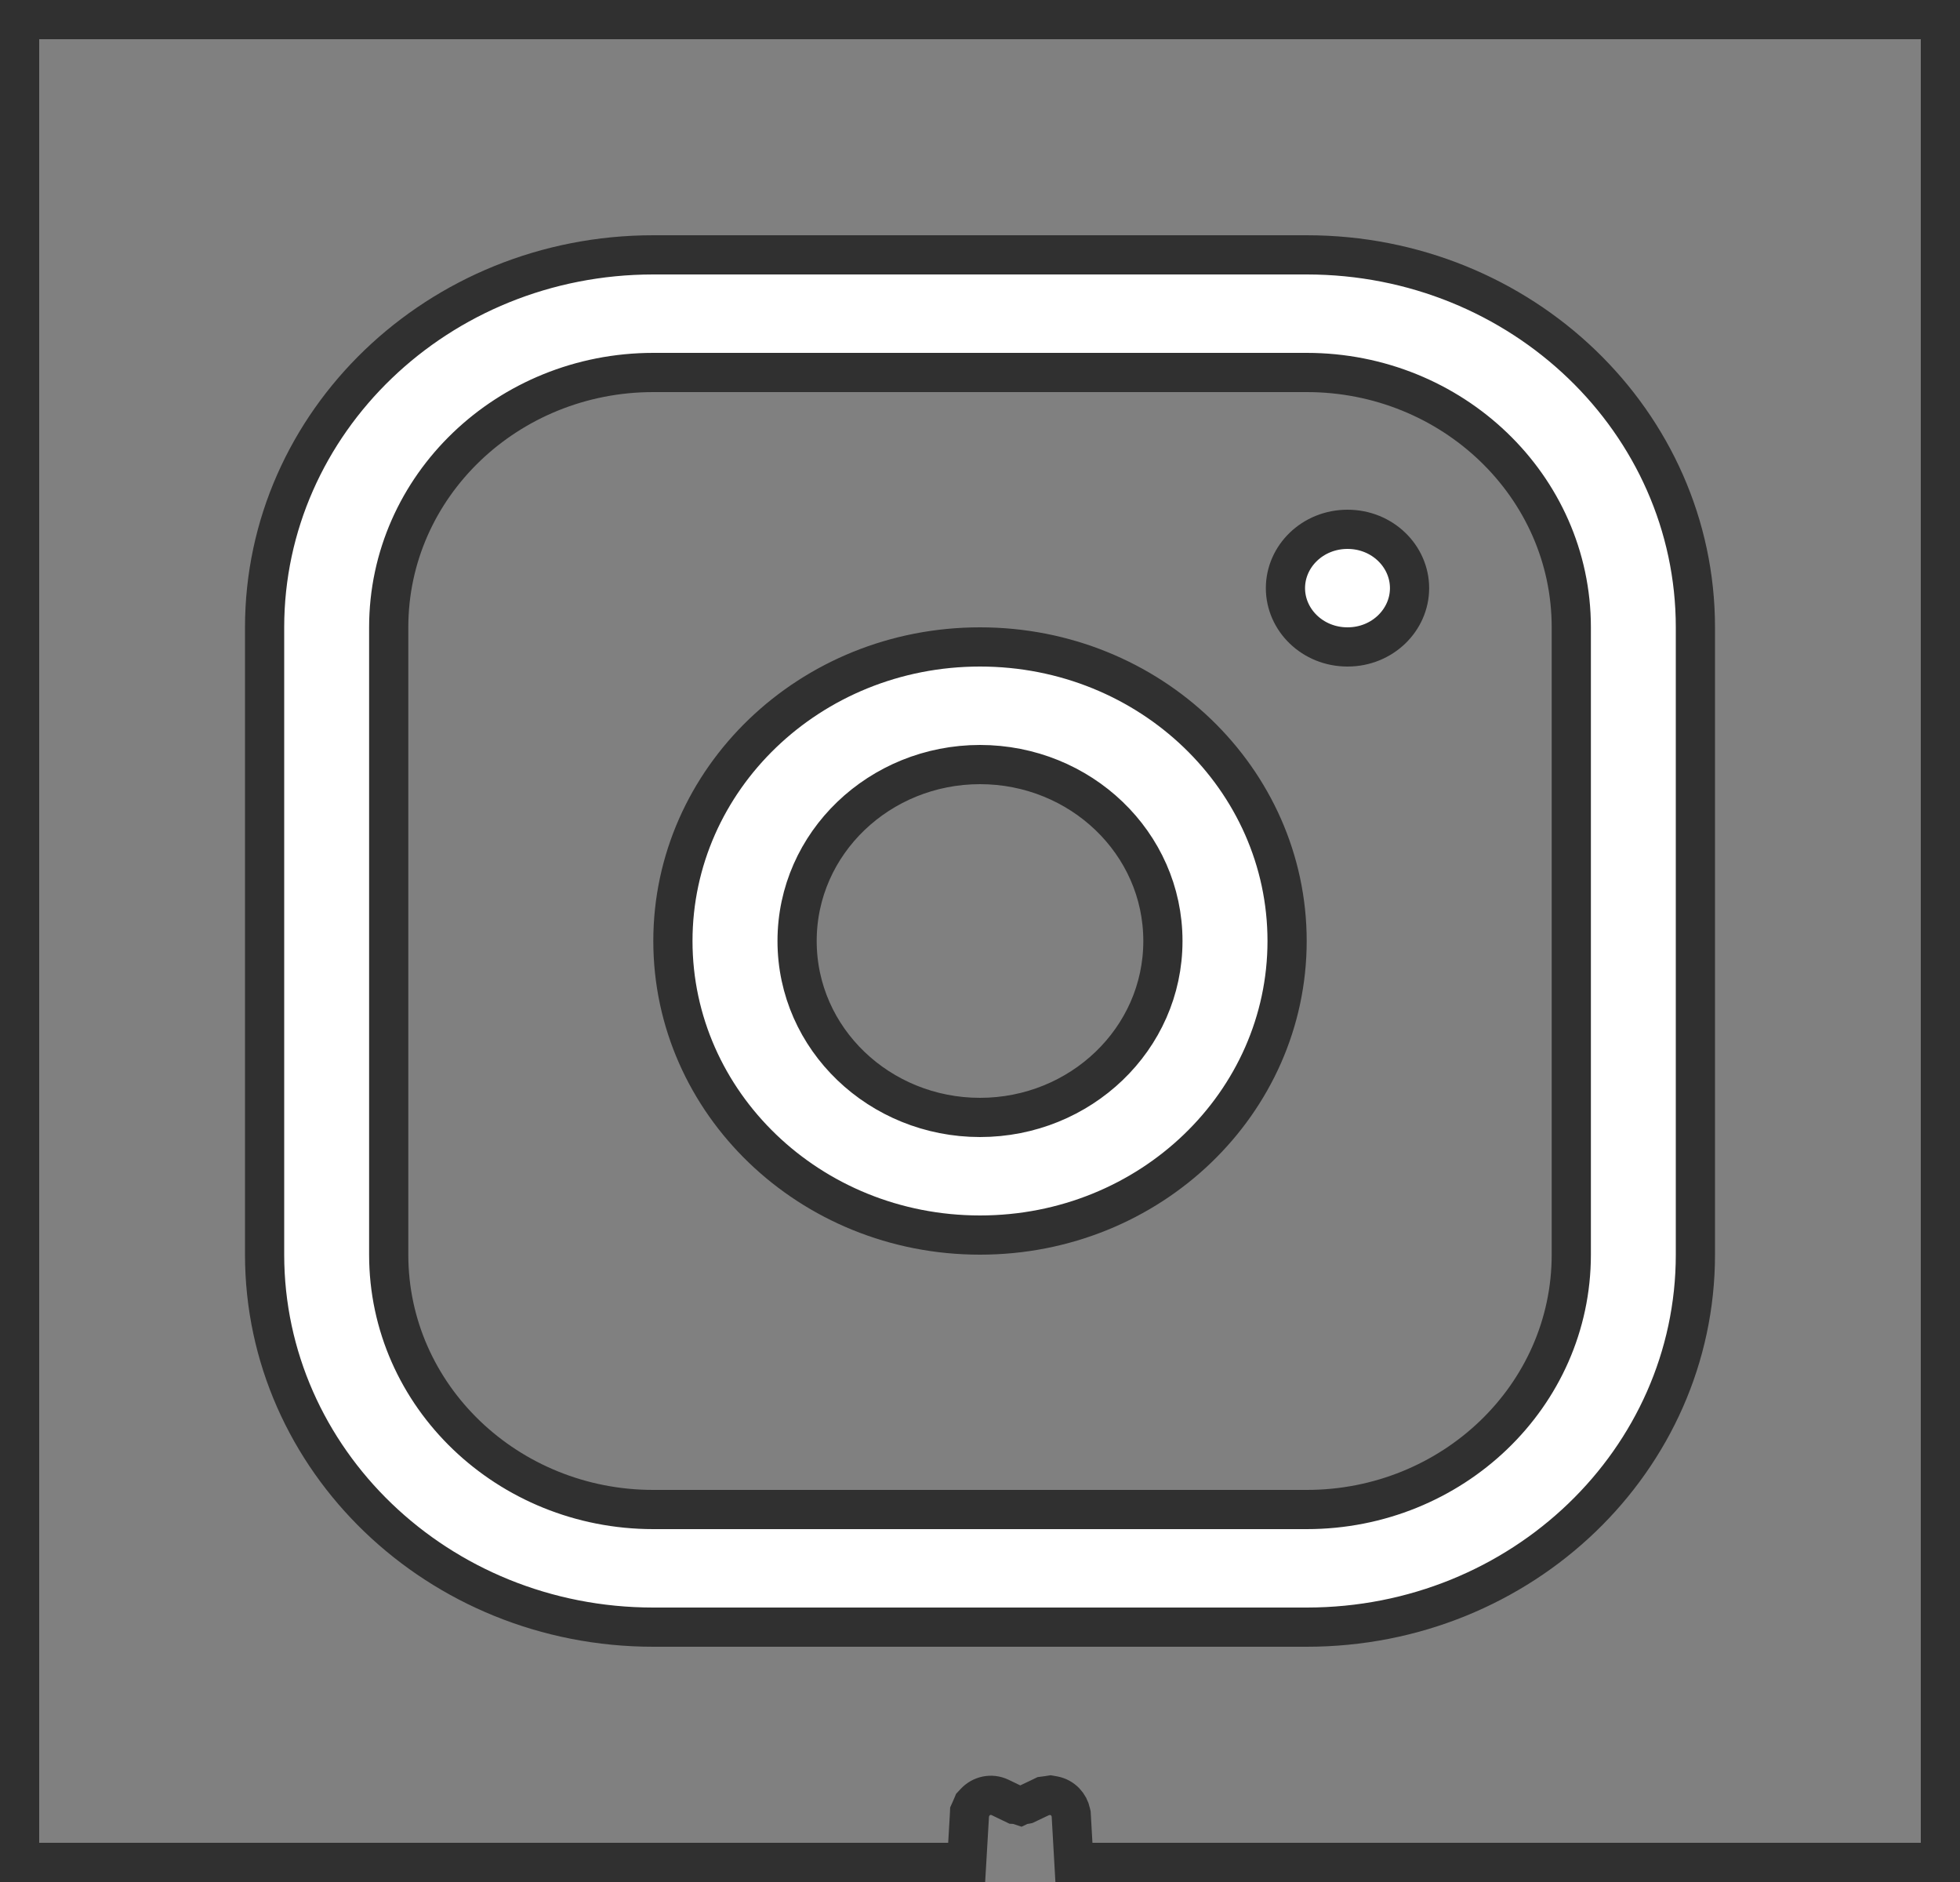 <svg width="25" height="24" viewBox="0 0 25 24" fill="none" xmlns="http://www.w3.org/2000/svg">
<rect x="0" y="0" width="25" height="24" fill="#808080" stroke="none"/>
<g clip-path="url(#clip0_370_222)">
<path d="M13.272 22.922L13.089 23.009L13.084 23.01L13.072 23.012L13.033 23.017L13.014 23.026L13.014 23.026L12.996 23.02C12.978 23.015 12.959 23.011 12.94 23.01L12.757 22.922C12.643 22.867 12.515 22.899 12.437 22.983L12.408 23.014L12.391 23.054L12.385 23.068L12.367 23.108L12.365 23.152L12.33 23.75H0.25V0.25H24.75V23.75H13.698L13.664 23.152L13.663 23.134L13.659 23.116C13.638 23.013 13.557 22.921 13.439 22.899L13.399 22.892L13.36 22.898L13.345 22.9L13.307 22.905L13.272 22.922Z" stroke="#303030" stroke-width="0.5"/>
<path d="M16.667 3.25C19.415 3.25 21.625 5.386 21.625 8V16C21.625 18.614 19.415 20.75 16.667 20.75H8.333C5.585 20.75 3.375 18.614 3.375 16V8C3.375 5.386 5.585 3.25 8.333 3.25H16.667ZM16.667 4.75H8.333C6.479 4.75 4.958 6.196 4.958 8V16C4.958 17.805 6.479 19.25 8.333 19.25H16.667C18.521 19.25 20.042 17.805 20.042 16V8C20.042 6.196 18.521 4.75 16.667 4.75ZM12.5 8.25C14.673 8.25 16.417 9.938 16.417 12C16.417 14.062 14.673 15.75 12.5 15.75C10.327 15.75 8.583 14.062 8.583 12C8.583 9.938 10.327 8.25 12.5 8.25ZM12.5 9.75C11.221 9.75 10.167 10.748 10.167 12C10.167 13.252 11.221 14.25 12.5 14.25C13.779 14.25 14.833 13.252 14.833 12C14.833 10.748 13.779 9.75 12.5 9.75ZM17.188 6.75C17.634 6.75 17.979 7.095 17.979 7.5C17.979 7.905 17.634 8.25 17.188 8.25C16.741 8.25 16.396 7.905 16.396 7.5C16.396 7.095 16.741 6.75 17.188 6.75Z" fill="white" stroke="#303030" stroke-width="0.5"/>
</g>
<defs>
<clipPath id="clip0_370_222">
<rect width="25" height="24" fill="white"/>
</clipPath>
</defs>
</svg>
